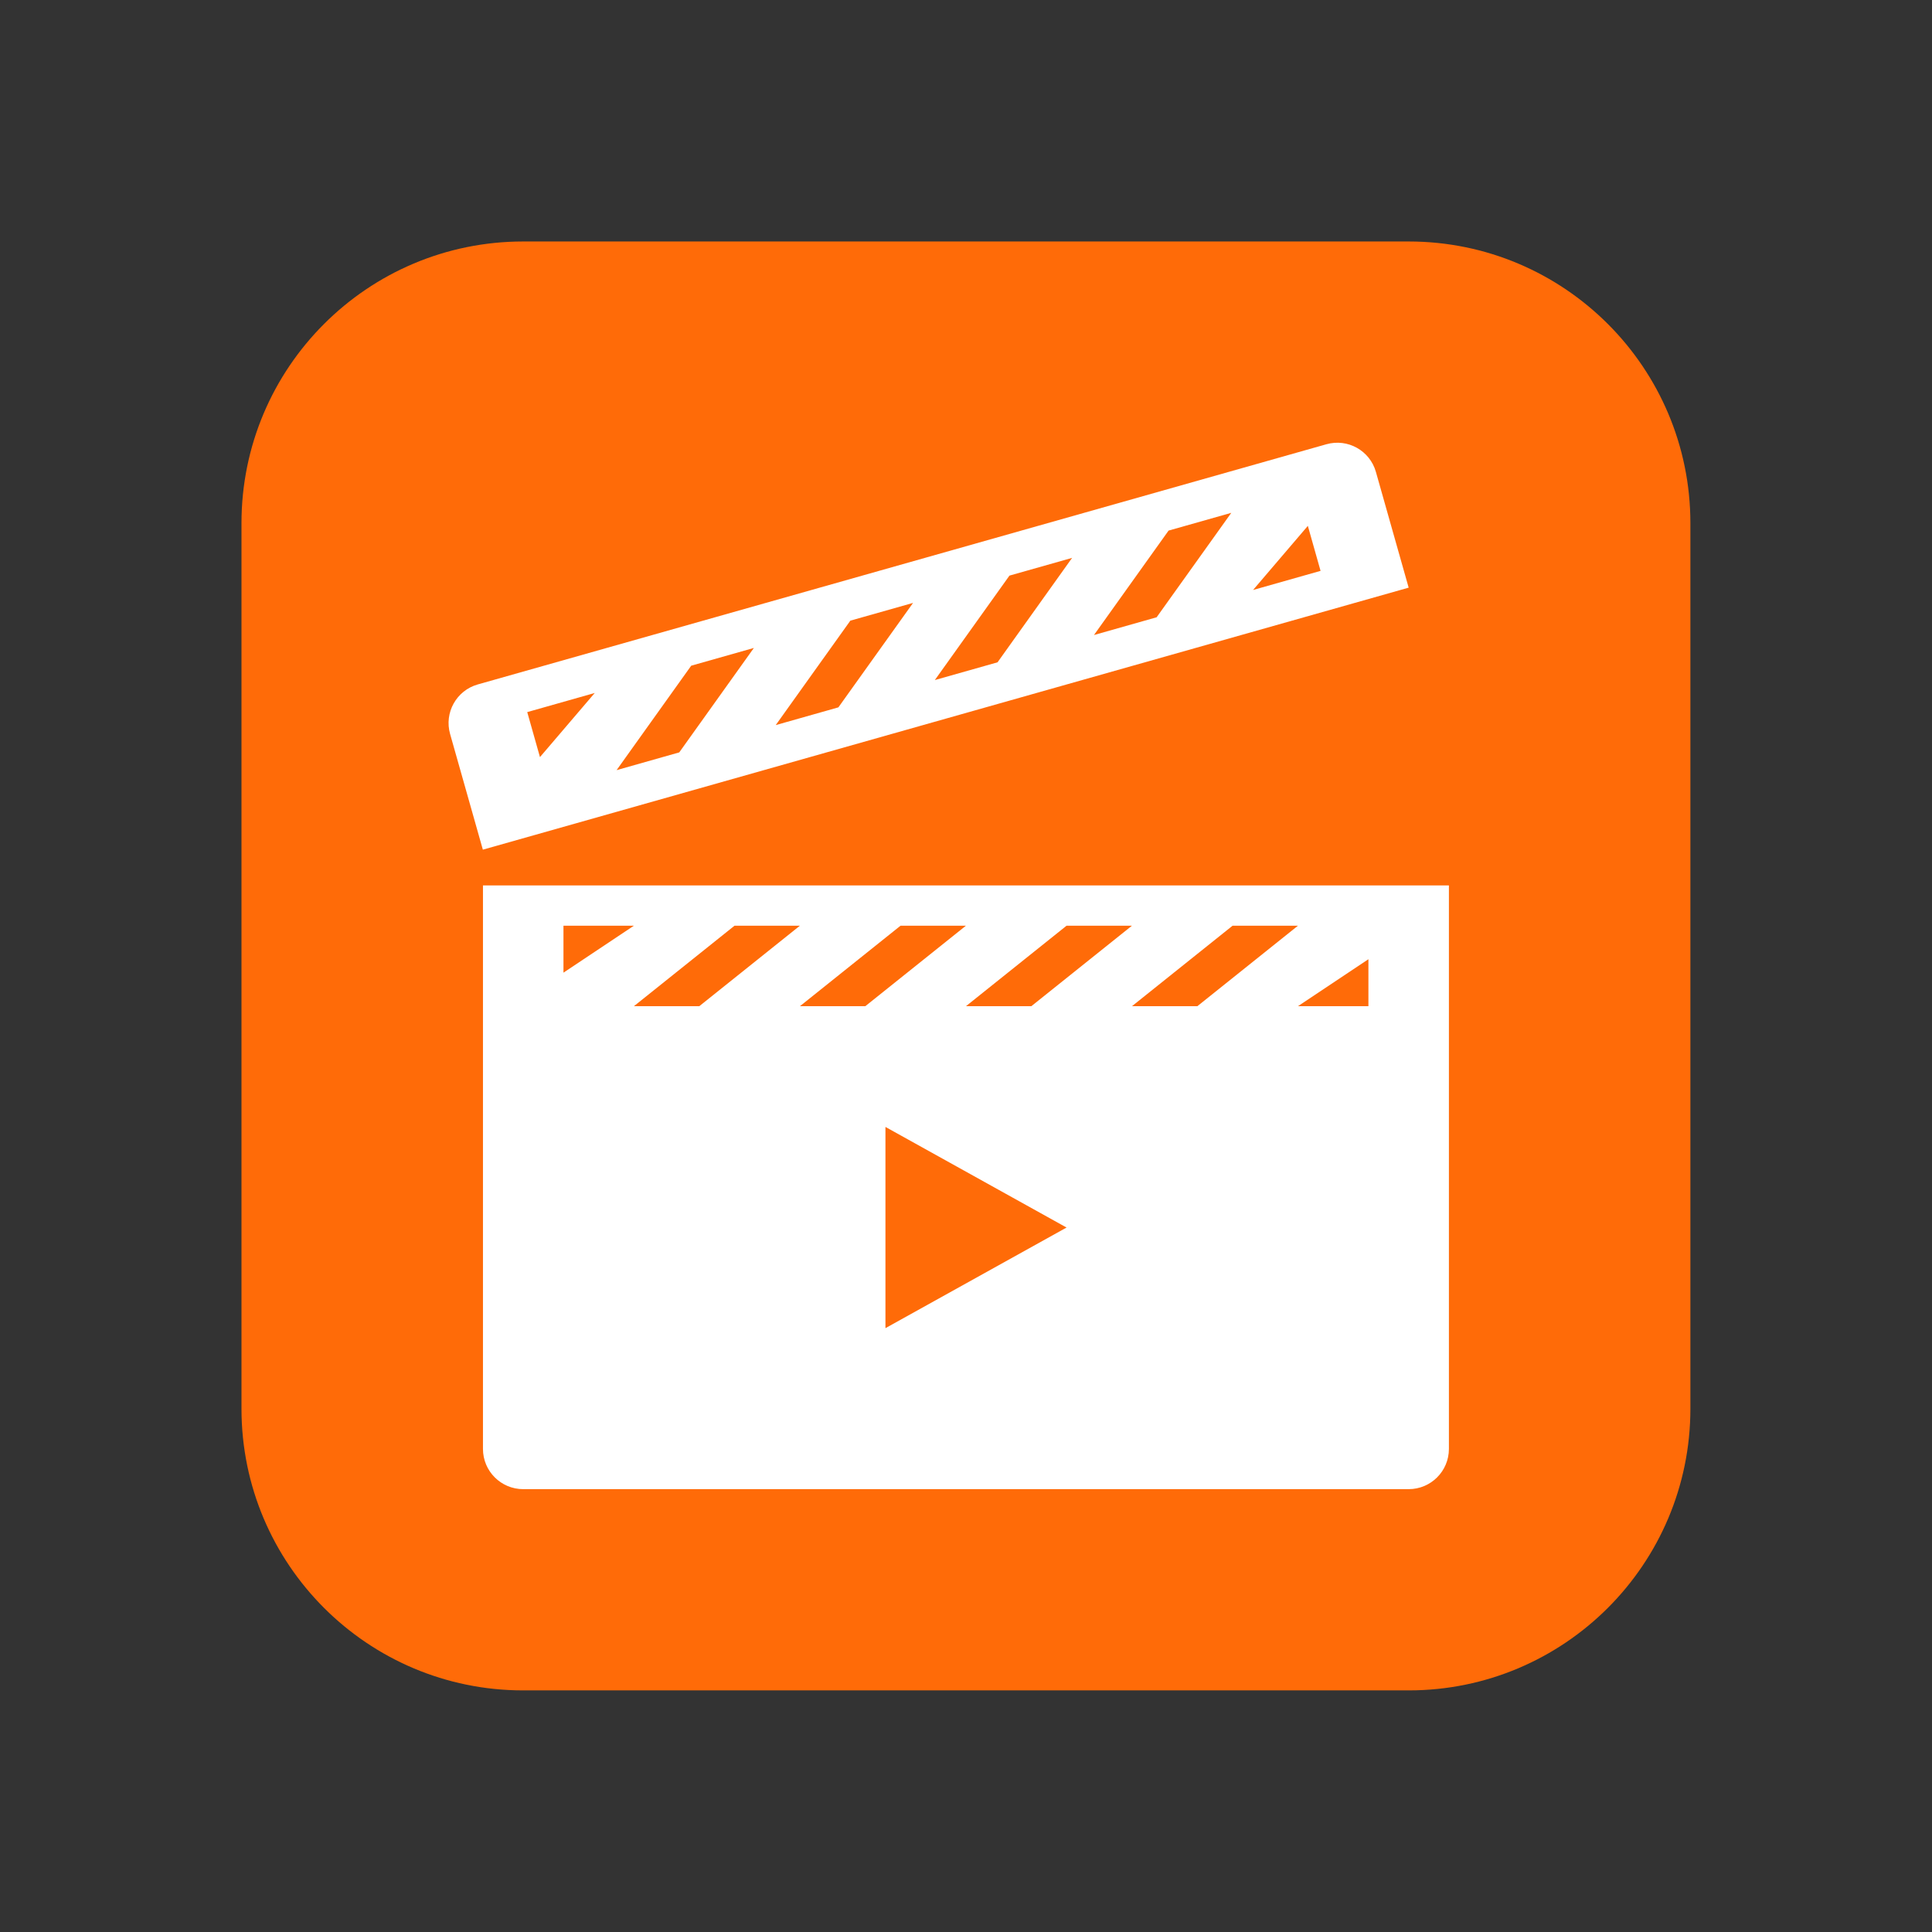 <svg xmlns="http://www.w3.org/2000/svg" xmlns:xlink="http://www.w3.org/1999/xlink" viewBox="0,0,256,256" width="16px" height="16px" fill-rule="nonzero"><rect x="0" y="0" width="256" height="256" fill="#333333" stroke="none"/><g fill="none" fill-rule="nonzero" stroke="none" stroke-width="1" stroke-linecap="butt" stroke-linejoin="miter" stroke-miterlimit="10" stroke-dasharray="" stroke-dashoffset="0" font-family="none" font-weight="none" font-size="none" text-anchor="none" style="mix-blend-mode: normal"><g transform="scale(5.333,5.333)"><path d="M13,42h22c3.866,0 7,-3.134 7,-7v-22c0,-3.866 -3.134,-7 -7,-7h-22c-3.866,0 -7,3.134 -7,7v22c0,3.866 3.134,7 7,7z" fill="#ff6b08"></path><path d="M12,22v14c0,0.553 0.448,1 1,1h22c0.552,0 1,-0.447 1,-1v-14zM28.125,23l-2.5,2h-1.625l2.5,-2zM14,23h1.75l-1.75,1.167zM15.75,25l2.5,-2h1.625l-2.5,2zM19.875,25l2.5,-2h1.625l-2.5,2zM22,33v-5l4.5,2.5zM28.125,25l2.5,-2h1.625l-2.5,2zM34,25h-1.75l1.75,-1.167z" fill="#ffffff"></path><path d="M34.186,11.725c-0.15,-0.53 -0.7,-0.837 -1.23,-0.687l-21.086,5.968c-0.529,0.15 -0.837,0.7 -0.687,1.23l0.814,2.875l23.003,-6.51zM13.416,18.811l-0.316,-1.118l1.677,-0.475zM16.877,18.694l-1.557,0.441l1.854,-2.595l1.557,-0.441zM20.831,17.575l-1.557,0.441l1.854,-2.595l1.558,-0.441zM24.785,16.456l-1.558,0.441l1.854,-2.595l1.557,-0.441zM28.738,15.337l-1.557,0.441l1.854,-2.595l1.558,-0.441zM31.134,14.659l1.361,-1.593l0.316,1.118z" fill="#ffffff"></path></g></g></svg>